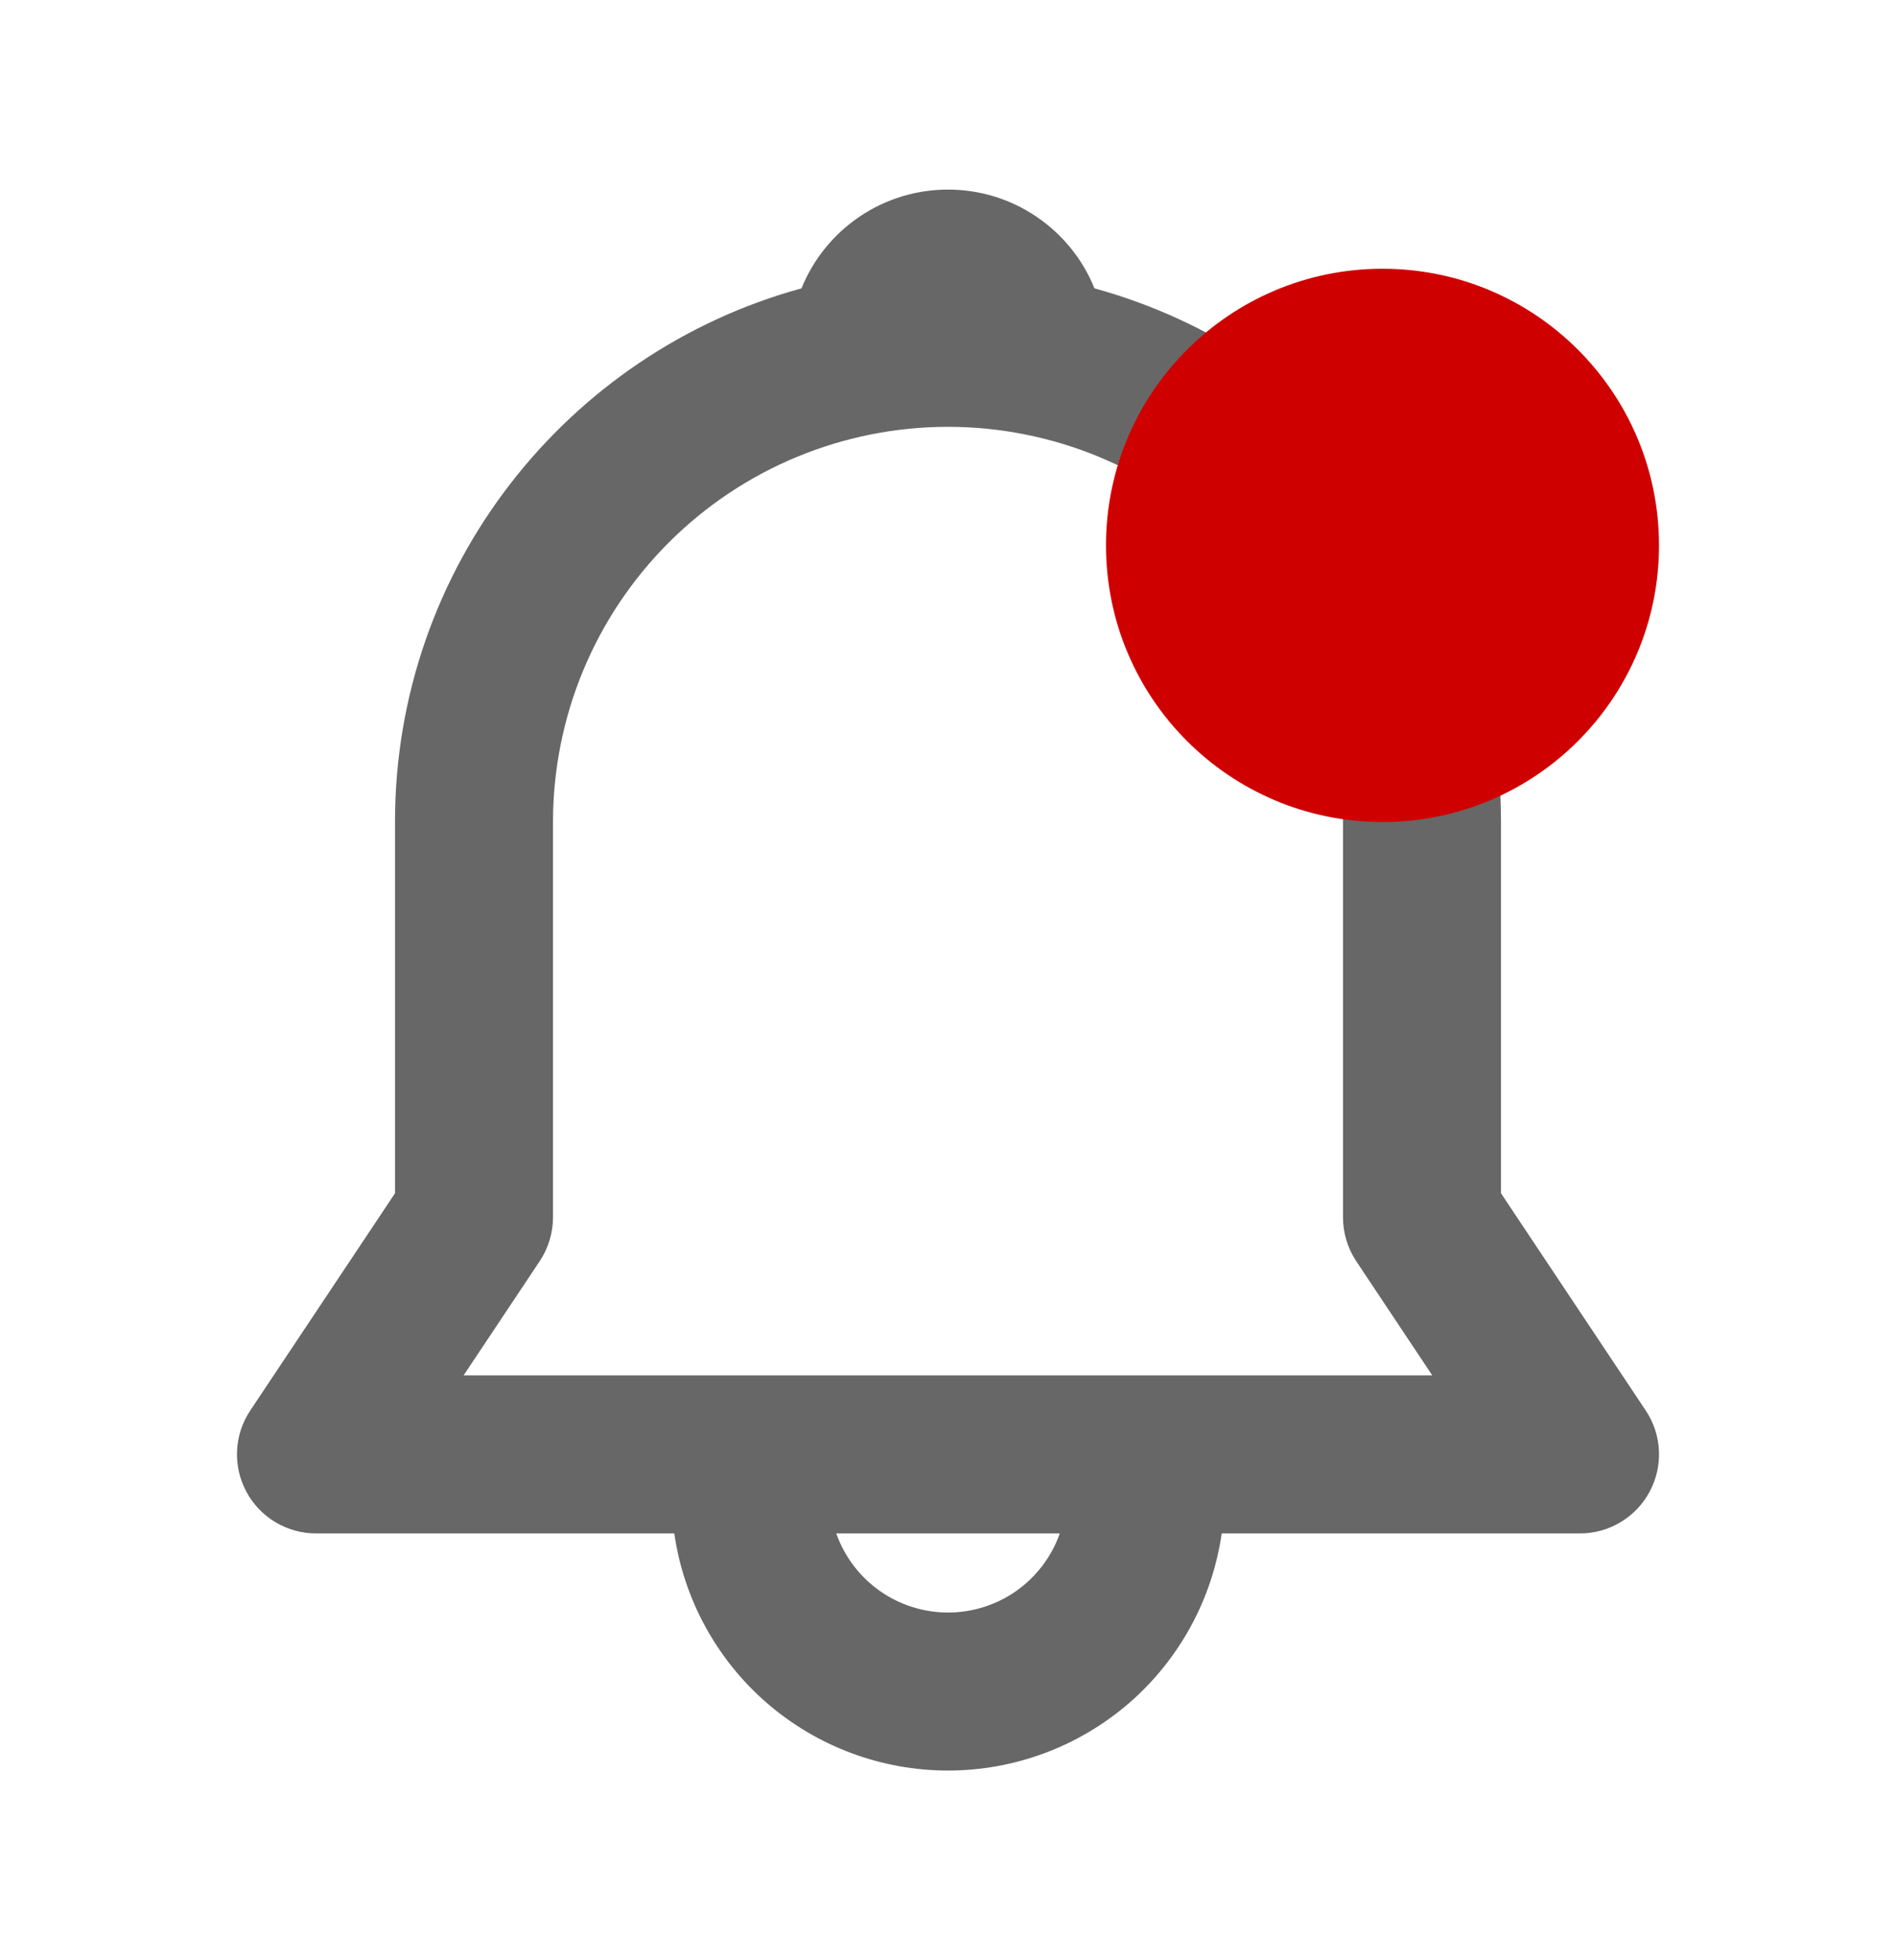 <svg width="30" height="31" viewBox="0 0 30 31" fill="none" xmlns="http://www.w3.org/2000/svg">
<g clip-path="url(#clip0_3_162)">
<path d="M12.682 4.56C12.869 4.098 13.19 3.703 13.602 3.425C14.015 3.146 14.502 2.998 15 2.998C15.498 2.998 15.985 3.146 16.397 3.425C16.81 3.703 17.131 4.098 17.317 4.56C19.166 5.068 20.796 6.169 21.958 7.694C23.12 9.219 23.75 11.083 23.75 13V18.871L26.04 22.306C26.166 22.494 26.238 22.713 26.249 22.939C26.26 23.165 26.209 23.39 26.102 23.59C25.995 23.789 25.837 23.956 25.642 24.072C25.448 24.189 25.226 24.25 25 24.25H19.331C19.181 25.291 18.66 26.244 17.865 26.933C17.069 27.621 16.052 28 15 28C13.948 28 12.931 27.621 12.135 26.933C11.34 26.244 10.819 25.291 10.669 24.25H5C4.774 24.25 4.552 24.189 4.357 24.072C4.163 23.956 4.004 23.789 3.898 23.59C3.791 23.39 3.74 23.165 3.751 22.939C3.762 22.713 3.834 22.494 3.96 22.306L6.25 18.871V13C6.25 8.97 8.975 5.575 12.682 4.56ZM13.232 24.25C13.361 24.616 13.601 24.933 13.918 25.157C14.234 25.381 14.613 25.501 15.001 25.501C15.389 25.501 15.767 25.381 16.084 25.157C16.4 24.933 16.64 24.616 16.769 24.25H13.232ZM15 6.75C13.342 6.75 11.753 7.409 10.581 8.581C9.408 9.753 8.75 11.342 8.75 13V19.25C8.75 19.497 8.677 19.738 8.54 19.944L7.336 21.75H22.662L21.459 19.944C21.322 19.738 21.25 19.497 21.25 19.25V13C21.25 11.342 20.591 9.753 19.419 8.581C18.247 7.409 16.657 6.75 15 6.75Z" fill="#676767"/>
<circle cx="21.875" cy="8.625" r="4.375" fill="#CF0000"/>
</g>
<defs>
<clipPath id="clip0_3_162">
<rect width="30" height="30" fill="white" transform="translate(0 0.5)"/>
</clipPath>
</defs>
</svg>
